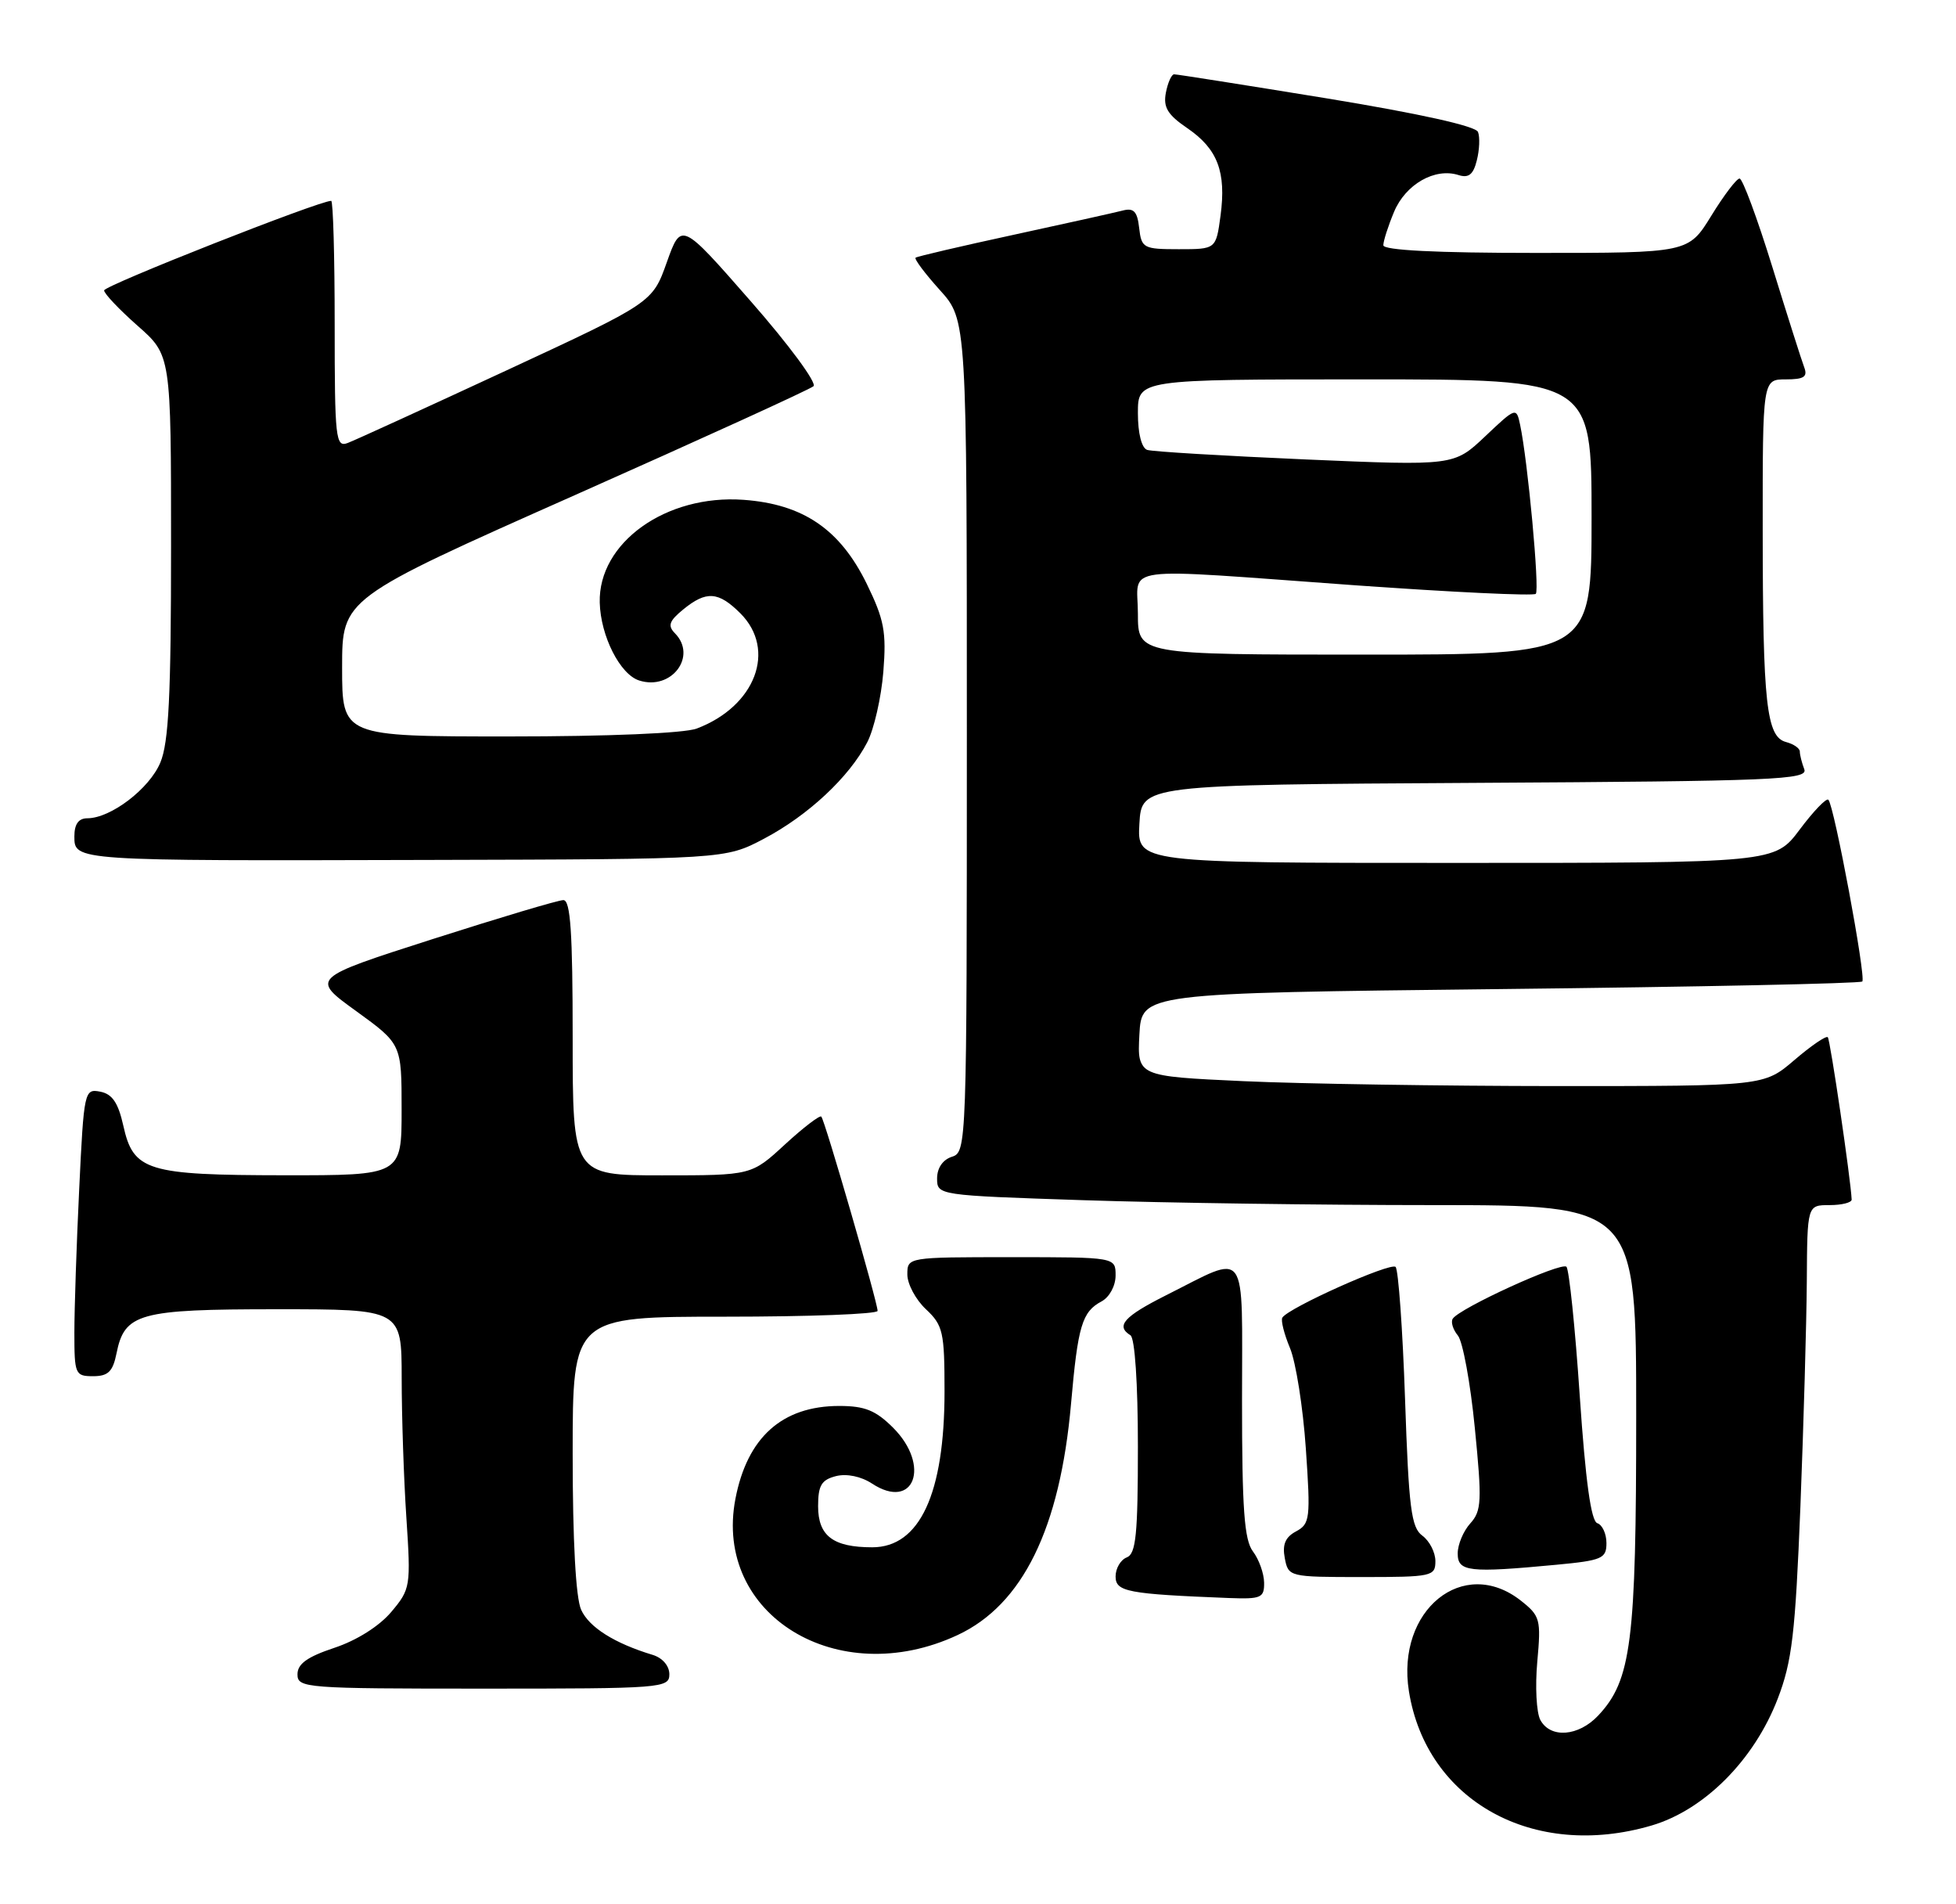 <?xml version="1.0" encoding="UTF-8" standalone="no"?>
<!DOCTYPE svg PUBLIC "-//W3C//DTD SVG 1.1//EN" "http://www.w3.org/Graphics/SVG/1.1/DTD/svg11.dtd" >
<svg xmlns="http://www.w3.org/2000/svg" xmlns:xlink="http://www.w3.org/1999/xlink" version="1.1" viewBox="0 0 263 256">
 <g >
 <path fill="currentColor"
d=" M 222.07 245.40 C 229.17 243.31 235.86 236.59 239.02 228.38 C 240.96 223.34 241.39 219.65 242.08 202.50 C 242.51 191.50 242.90 177.89 242.94 172.25 C 243.00 162.00 243.00 162.00 246.00 162.00 C 247.65 162.00 248.99 161.66 248.97 161.25 C 248.85 158.53 246.09 139.76 245.76 139.43 C 245.53 139.20 243.51 140.58 241.26 142.51 C 237.18 146.00 237.18 146.00 209.34 146.00 C 194.03 145.99 175.07 145.70 167.20 145.34 C 152.91 144.68 152.91 144.68 153.20 139.09 C 153.50 133.50 153.50 133.50 201.70 132.96 C 228.22 132.67 250.13 132.21 250.40 131.94 C 250.93 131.40 246.62 108.29 245.84 107.51 C 245.57 107.24 243.84 109.04 241.99 111.51 C 238.63 116.00 238.63 116.00 195.76 116.00 C 152.90 116.00 152.90 116.00 153.20 110.75 C 153.50 105.50 153.50 105.50 198.35 105.24 C 238.65 105.01 243.14 104.82 242.60 103.41 C 242.27 102.54 242.00 101.48 242.00 101.03 C 242.00 100.59 241.17 100.02 240.15 99.75 C 237.51 99.06 237.02 94.62 237.01 71.25 C 237.00 51.00 237.00 51.00 240.11 51.00 C 242.56 51.00 243.08 50.66 242.59 49.37 C 242.25 48.48 240.32 42.41 238.30 35.87 C 236.28 29.34 234.30 24.00 233.90 24.00 C 233.50 24.00 231.79 26.25 230.10 29.00 C 227.02 34.00 227.02 34.00 206.51 34.00 C 193.08 34.00 186.00 33.64 186.00 32.97 C 186.00 32.40 186.65 30.37 187.45 28.46 C 189.00 24.77 192.93 22.52 196.10 23.53 C 197.47 23.97 198.10 23.47 198.57 21.56 C 198.93 20.15 199.00 18.44 198.73 17.74 C 198.43 16.95 190.86 15.27 178.37 13.22 C 167.44 11.44 158.21 9.98 157.87 9.99 C 157.52 9.99 157.02 11.11 156.76 12.47 C 156.39 14.42 156.99 15.42 159.63 17.22 C 163.72 20.01 164.90 23.11 164.11 29.00 C 163.50 33.50 163.50 33.50 158.50 33.50 C 153.75 33.50 153.48 33.36 153.17 30.65 C 152.92 28.41 152.44 27.91 150.93 28.31 C 149.88 28.58 143.28 30.05 136.26 31.57 C 129.24 33.09 123.32 34.47 123.11 34.64 C 122.90 34.81 124.36 36.76 126.36 38.98 C 130.00 43.01 130.00 43.01 130.00 98.94 C 130.00 153.99 129.97 154.88 128.00 155.50 C 126.77 155.89 126.00 157.01 126.00 158.41 C 126.00 160.68 126.07 160.69 145.66 161.34 C 156.47 161.70 177.62 162.00 192.66 162.00 C 220.00 162.00 220.00 162.00 220.00 190.34 C 220.00 220.76 219.35 225.87 214.89 230.62 C 212.24 233.44 208.46 233.72 207.11 231.21 C 206.58 230.22 206.40 226.70 206.70 223.38 C 207.22 217.68 207.09 217.22 204.49 215.17 C 196.76 209.09 187.70 216.44 189.44 227.35 C 191.80 242.11 206.19 250.07 222.07 245.40 Z  M 90.00 225.07 C 90.00 223.93 89.07 222.86 87.75 222.46 C 82.63 220.91 79.21 218.76 78.14 216.40 C 77.42 214.82 77.00 207.12 77.00 195.45 C 77.00 177.00 77.00 177.00 97.50 177.00 C 108.78 177.00 118.00 176.65 118.00 176.22 C 118.00 175.08 110.90 150.57 110.43 150.10 C 110.22 149.89 108.02 151.57 105.54 153.85 C 101.04 158.00 101.04 158.00 89.02 158.00 C 77.00 158.00 77.00 158.00 77.00 139.50 C 77.00 125.37 76.71 121.00 75.75 121.00 C 75.06 121.00 67.14 123.37 58.14 126.25 C 41.77 131.50 41.77 131.50 47.89 135.92 C 54.00 140.35 54.00 140.35 54.00 149.17 C 54.00 158.00 54.00 158.00 38.25 157.99 C 19.74 157.97 17.93 157.41 16.58 151.32 C 15.89 148.23 15.09 147.06 13.47 146.75 C 11.35 146.34 11.28 146.66 10.65 159.82 C 10.29 167.25 10.00 175.95 10.00 179.16 C 10.00 184.74 10.11 185.00 12.52 185.00 C 14.54 185.00 15.17 184.38 15.66 181.96 C 16.74 176.53 18.66 176.00 37.22 176.00 C 54.00 176.00 54.00 176.00 54.01 185.25 C 54.01 190.34 54.29 198.78 54.64 204.01 C 55.25 213.28 55.20 213.61 52.61 216.69 C 51.00 218.60 47.96 220.52 44.97 221.51 C 41.31 222.73 40.00 223.67 40.00 225.08 C 40.00 226.92 41.02 227.00 65.00 227.00 C 89.04 227.00 90.00 226.93 90.00 225.07 Z  M 128.75 219.80 C 137.50 215.72 142.53 205.48 144.01 188.70 C 144.93 178.21 145.49 176.34 148.12 174.94 C 149.18 174.37 150.00 172.85 150.00 171.46 C 150.00 169.00 150.00 169.00 136.00 169.00 C 122.01 169.00 122.00 169.00 122.00 171.33 C 122.00 172.60 123.12 174.71 124.50 176.00 C 126.80 178.16 127.00 179.06 127.00 187.05 C 127.00 200.81 123.66 208.00 117.28 208.00 C 112.02 208.00 110.00 206.47 110.00 202.48 C 110.00 199.68 110.45 198.93 112.41 198.43 C 113.86 198.07 115.79 198.47 117.26 199.44 C 122.90 203.13 125.19 197.03 120.08 191.92 C 117.74 189.59 116.28 189.00 112.83 189.00 C 105.16 189.01 100.47 193.22 98.88 201.50 C 95.90 217.08 112.62 227.33 128.75 219.80 Z  M 169.97 212.75 C 169.95 211.51 169.28 209.63 168.47 208.56 C 167.30 207.02 167.00 202.85 167.00 188.24 C 167.00 167.19 167.97 168.52 156.75 174.14 C 151.13 176.97 149.98 178.25 152.00 179.50 C 152.59 179.87 153.00 185.97 153.00 194.45 C 153.00 206.27 152.74 208.89 151.50 209.36 C 150.68 209.68 150.00 210.83 150.00 211.92 C 150.00 213.98 151.59 214.28 165.25 214.82 C 169.57 214.98 170.00 214.80 169.97 212.75 Z  M 193.00 209.86 C 193.00 208.68 192.21 207.15 191.25 206.44 C 189.75 205.35 189.42 202.76 188.92 188.08 C 188.60 178.69 188.02 170.69 187.65 170.31 C 186.99 169.65 173.24 175.80 172.42 177.13 C 172.20 177.49 172.66 179.33 173.45 181.22 C 174.24 183.11 175.20 189.19 175.58 194.72 C 176.23 204.14 176.14 204.85 174.27 205.86 C 172.82 206.63 172.40 207.63 172.75 209.46 C 173.23 211.97 173.33 212.00 183.12 212.00 C 192.55 212.00 193.00 211.90 193.00 209.86 Z  M 209.25 210.35 C 215.42 209.77 216.00 209.51 216.00 207.44 C 216.00 206.19 215.45 204.98 214.77 204.76 C 213.93 204.48 213.19 199.12 212.41 187.65 C 211.79 178.46 210.98 170.65 210.62 170.29 C 209.93 169.60 196.19 175.88 195.33 177.28 C 195.05 177.72 195.37 178.74 196.02 179.53 C 196.68 180.32 197.71 185.91 198.30 191.94 C 199.28 201.80 199.21 203.11 197.69 204.79 C 196.76 205.82 196.00 207.63 196.00 208.83 C 196.00 211.29 197.49 211.46 209.25 210.35 Z  M 102.72 112.75 C 108.66 109.62 114.20 104.45 116.61 99.78 C 117.52 98.03 118.49 93.77 118.77 90.33 C 119.20 84.93 118.89 83.30 116.54 78.48 C 112.95 71.15 107.99 67.77 99.97 67.19 C 89.54 66.44 80.43 72.96 80.64 81.01 C 80.76 85.51 83.37 90.67 85.95 91.48 C 90.29 92.86 93.79 88.22 90.75 85.13 C 89.75 84.11 89.97 83.48 91.86 81.93 C 94.97 79.39 96.59 79.50 99.55 82.45 C 104.45 87.36 101.58 94.95 93.68 97.94 C 92.00 98.57 81.85 99.00 68.43 99.00 C 46.00 99.00 46.00 99.00 46.00 89.73 C 46.00 80.46 46.00 80.46 77.25 66.58 C 94.44 58.94 108.90 52.35 109.38 51.92 C 109.87 51.49 106.07 46.34 100.93 40.48 C 91.60 29.82 91.60 29.82 89.66 35.25 C 87.73 40.68 87.73 40.68 68.11 49.79 C 57.33 54.79 47.71 59.19 46.75 59.55 C 45.13 60.17 45.00 59.01 45.00 43.61 C 45.00 34.47 44.79 27.00 44.53 27.00 C 42.89 27.00 14.00 38.39 14.00 39.04 C 14.00 39.47 16.03 41.61 18.50 43.79 C 23.00 47.75 23.00 47.75 23.00 73.41 C 23.00 93.47 22.69 99.81 21.56 102.51 C 20.09 106.03 14.90 109.99 11.75 110.00 C 10.56 110.00 10.00 110.78 10.00 112.44 C 10.00 115.73 9.90 115.73 57.50 115.60 C 97.50 115.50 97.50 115.50 102.72 112.75 Z  M 153.00 82.50 C 153.00 75.91 149.72 76.34 182.23 78.68 C 195.28 79.61 206.20 80.13 206.50 79.83 C 207.03 79.30 205.43 61.99 204.39 57.10 C 203.89 54.73 203.83 54.74 199.69 58.66 C 195.50 62.62 195.50 62.62 175.50 61.76 C 164.50 61.28 154.94 60.71 154.25 60.48 C 153.50 60.23 153.00 58.27 153.00 55.53 C 153.00 51.00 153.00 51.00 183.50 51.00 C 214.00 51.00 214.00 51.00 214.00 69.50 C 214.00 88.00 214.00 88.00 183.50 88.00 C 153.00 88.00 153.00 88.00 153.00 82.50 Z "/>
</g>
</svg>